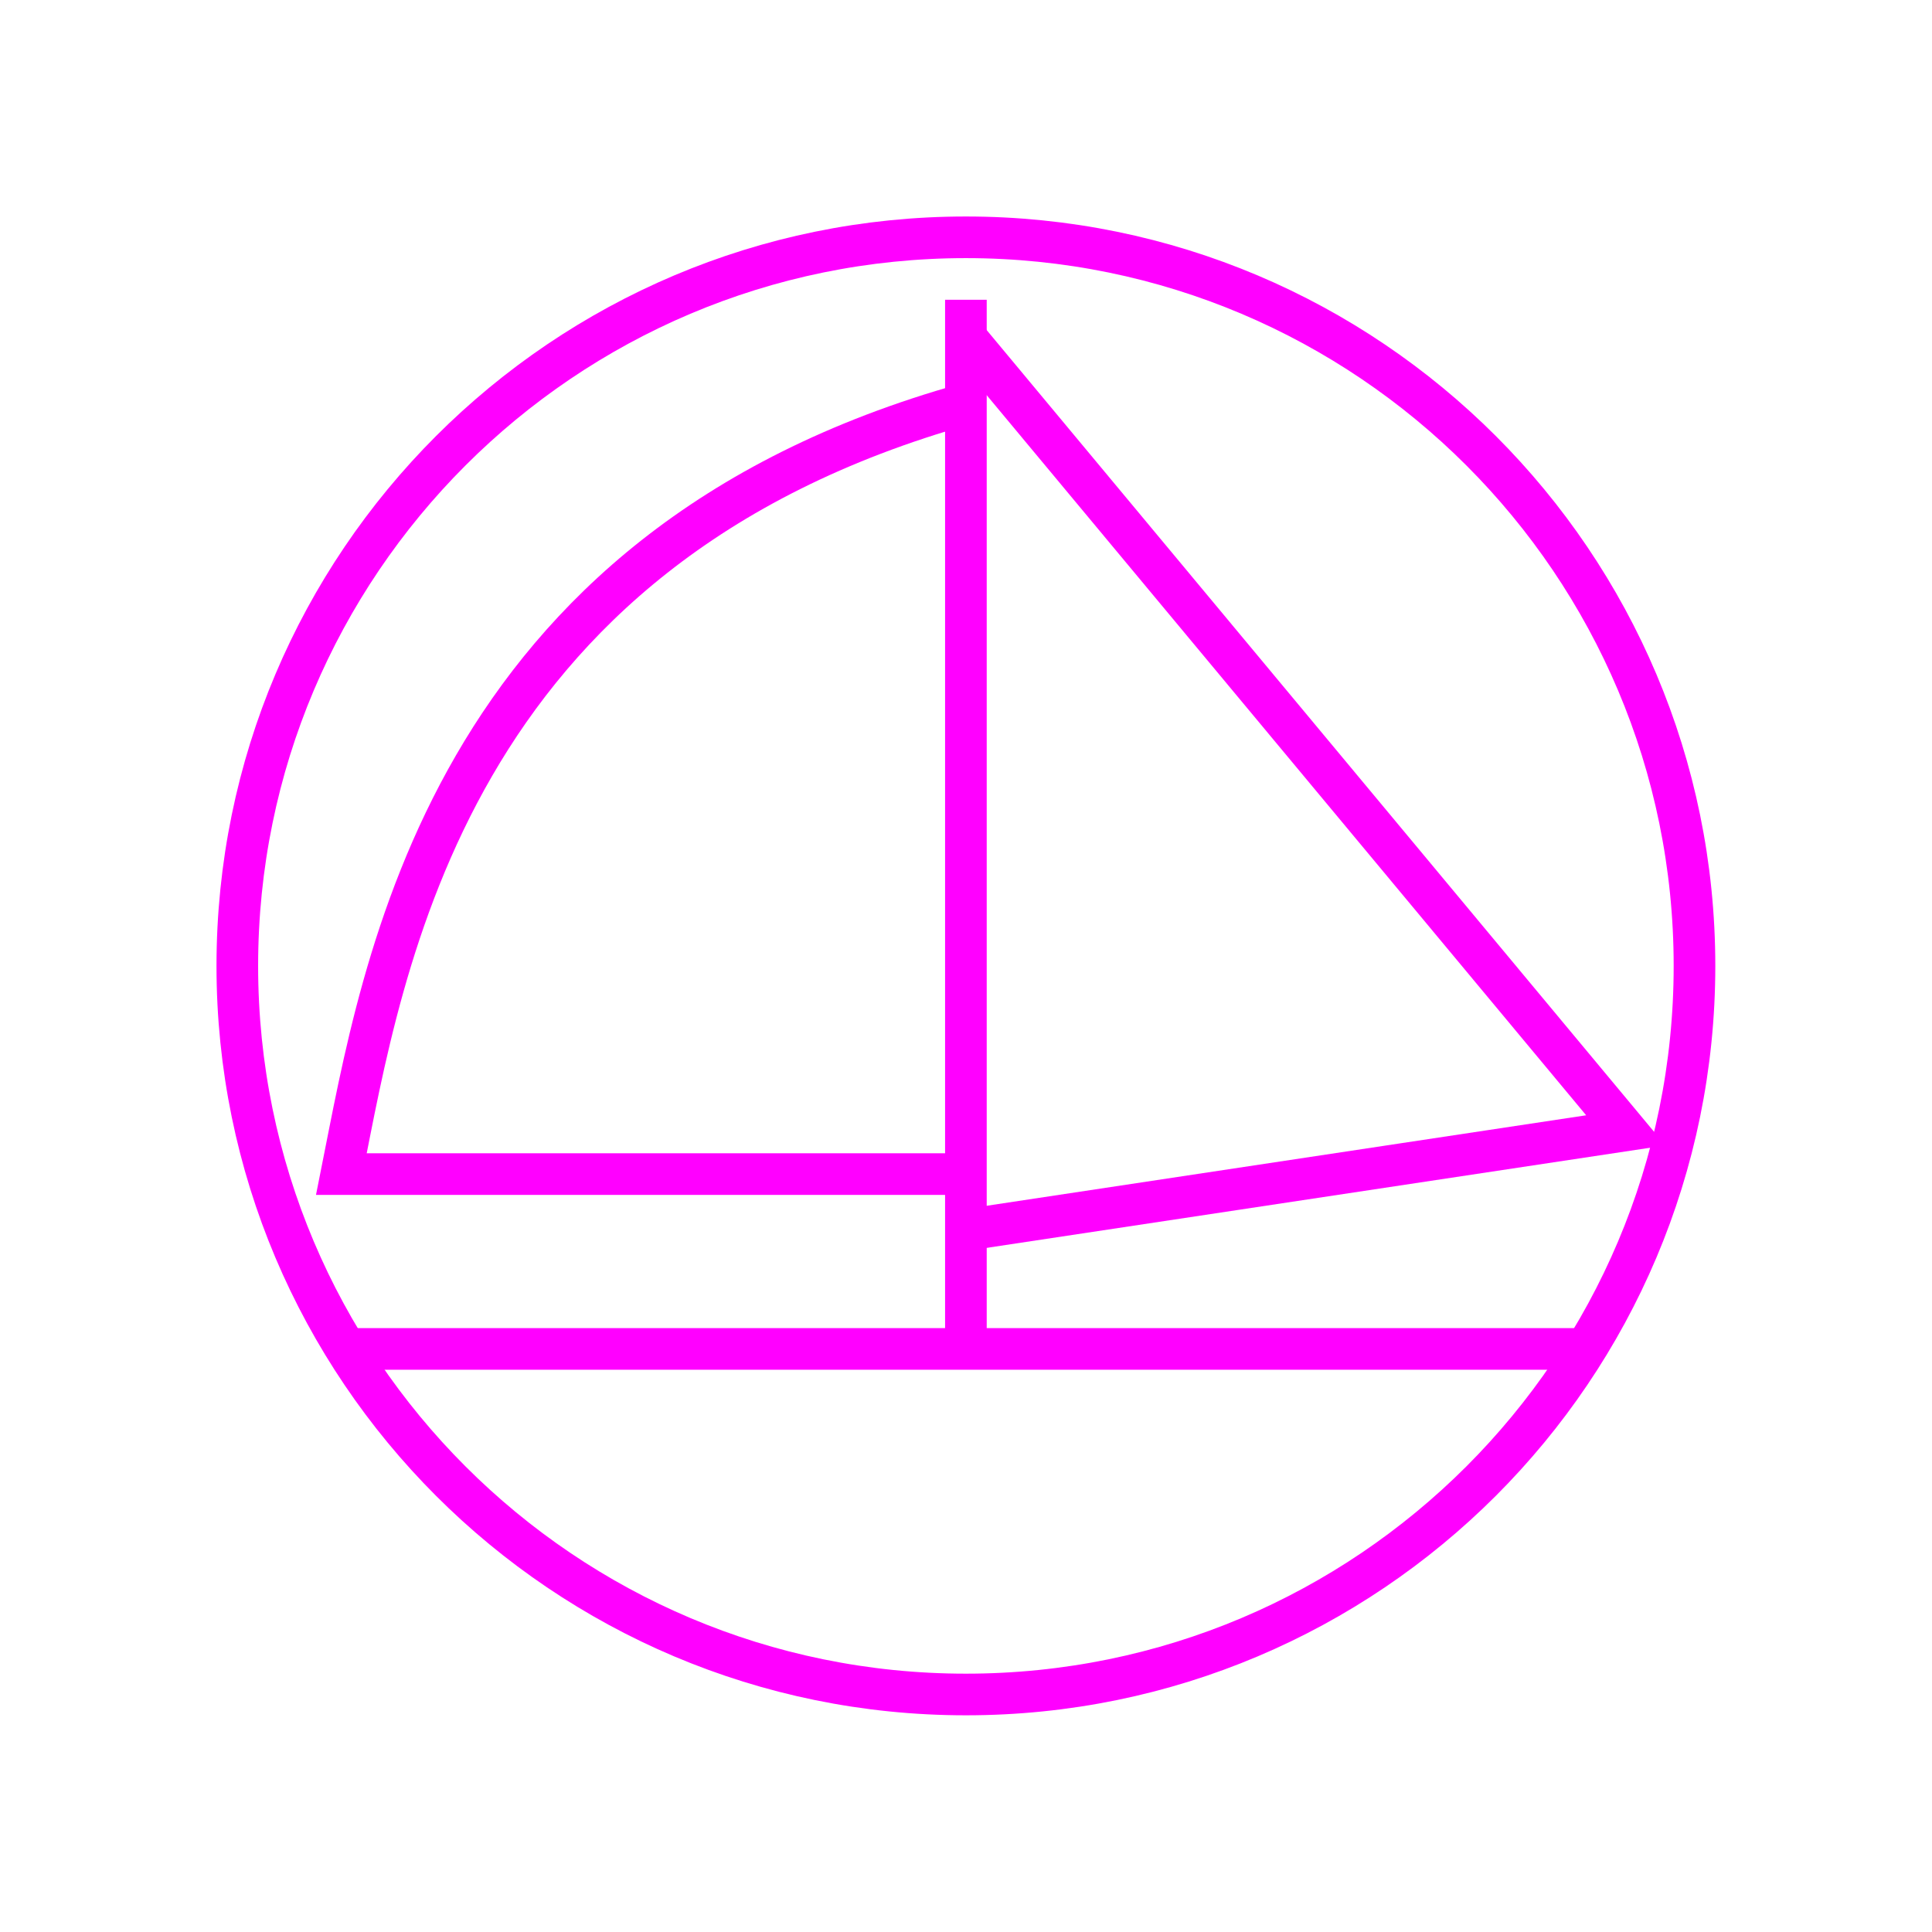 <?xml version="1.0" encoding="UTF-8" standalone="no"?>
<svg
   xmlns:dc="http://purl.org/dc/elements/1.1/"
   xmlns:cc="http://creativecommons.org/ns#"
   xmlns:rdf="http://www.w3.org/1999/02/22-rdf-syntax-ns#"
   xmlns:svg="http://www.w3.org/2000/svg"
   xmlns="http://www.w3.org/2000/svg"
   id="svg15"
   height="117.75mm"
   width="117.75mm"
   version="1.0">
  <defs
     id="defs3">
    <pattern
       y="0"
       x="0"
       height="6"
       width="6"
       patternUnits="userSpaceOnUse"
       id="EMFhbasepattern" />
  </defs>
  <path
     id="path5"
     d="  M 390.328,222.496   C 390.328,315.203 315.203,390.328 222.496,390.328   C 129.83,390.328 54.665,315.203 54.665,222.496   C 54.665,129.83 129.83,54.665 222.496,54.665   C 315.203,54.665 390.328,129.83 390.328,222.496  "
     style="fill:none;stroke:#ff00ff;stroke-width:9.59px;stroke-linecap:butt;stroke-linejoin:miter;stroke-miterlimit:10;stroke-dasharray:none;stroke-opacity:1;" />
  <path
     id="path7"
     d="  M 78.641,310.728   L 366.352,310.728  "
     style="fill:none;stroke:#ff00ff;stroke-width:9.59px;stroke-linecap:butt;stroke-linejoin:miter;stroke-miterlimit:10;stroke-dasharray:none;stroke-opacity:1;" />
  <path
     id="path9"
     d="  M 222.496,310.728   L 222.496,69.051  "
     style="fill:none;stroke:#ff00ff;stroke-width:9.59px;stroke-linecap:butt;stroke-linejoin:miter;stroke-miterlimit:10;stroke-dasharray:none;stroke-opacity:1;" />
  <path
     id="path11"
     d="  M 222.017,77.202   L 222.017,77.202   L 374.504,260.378   L 222.017,283.395  "
     style="fill:none;stroke:#ff00ff;stroke-width:9.59px;stroke-linecap:butt;stroke-linejoin:miter;stroke-miterlimit:10;stroke-dasharray:none;stroke-opacity:1;" />
  <path
     id="path13"
     d="  M 222.496,270.448   L 78.641,270.448   C 88.231,222.496 102.617,126.593 222.496,93.027  "
     style="fill:none;stroke:#ff00ff;stroke-width:9.59px;stroke-linecap:butt;stroke-linejoin:miter;stroke-miterlimit:10;stroke-dasharray:none;stroke-opacity:1;" />
</svg>
